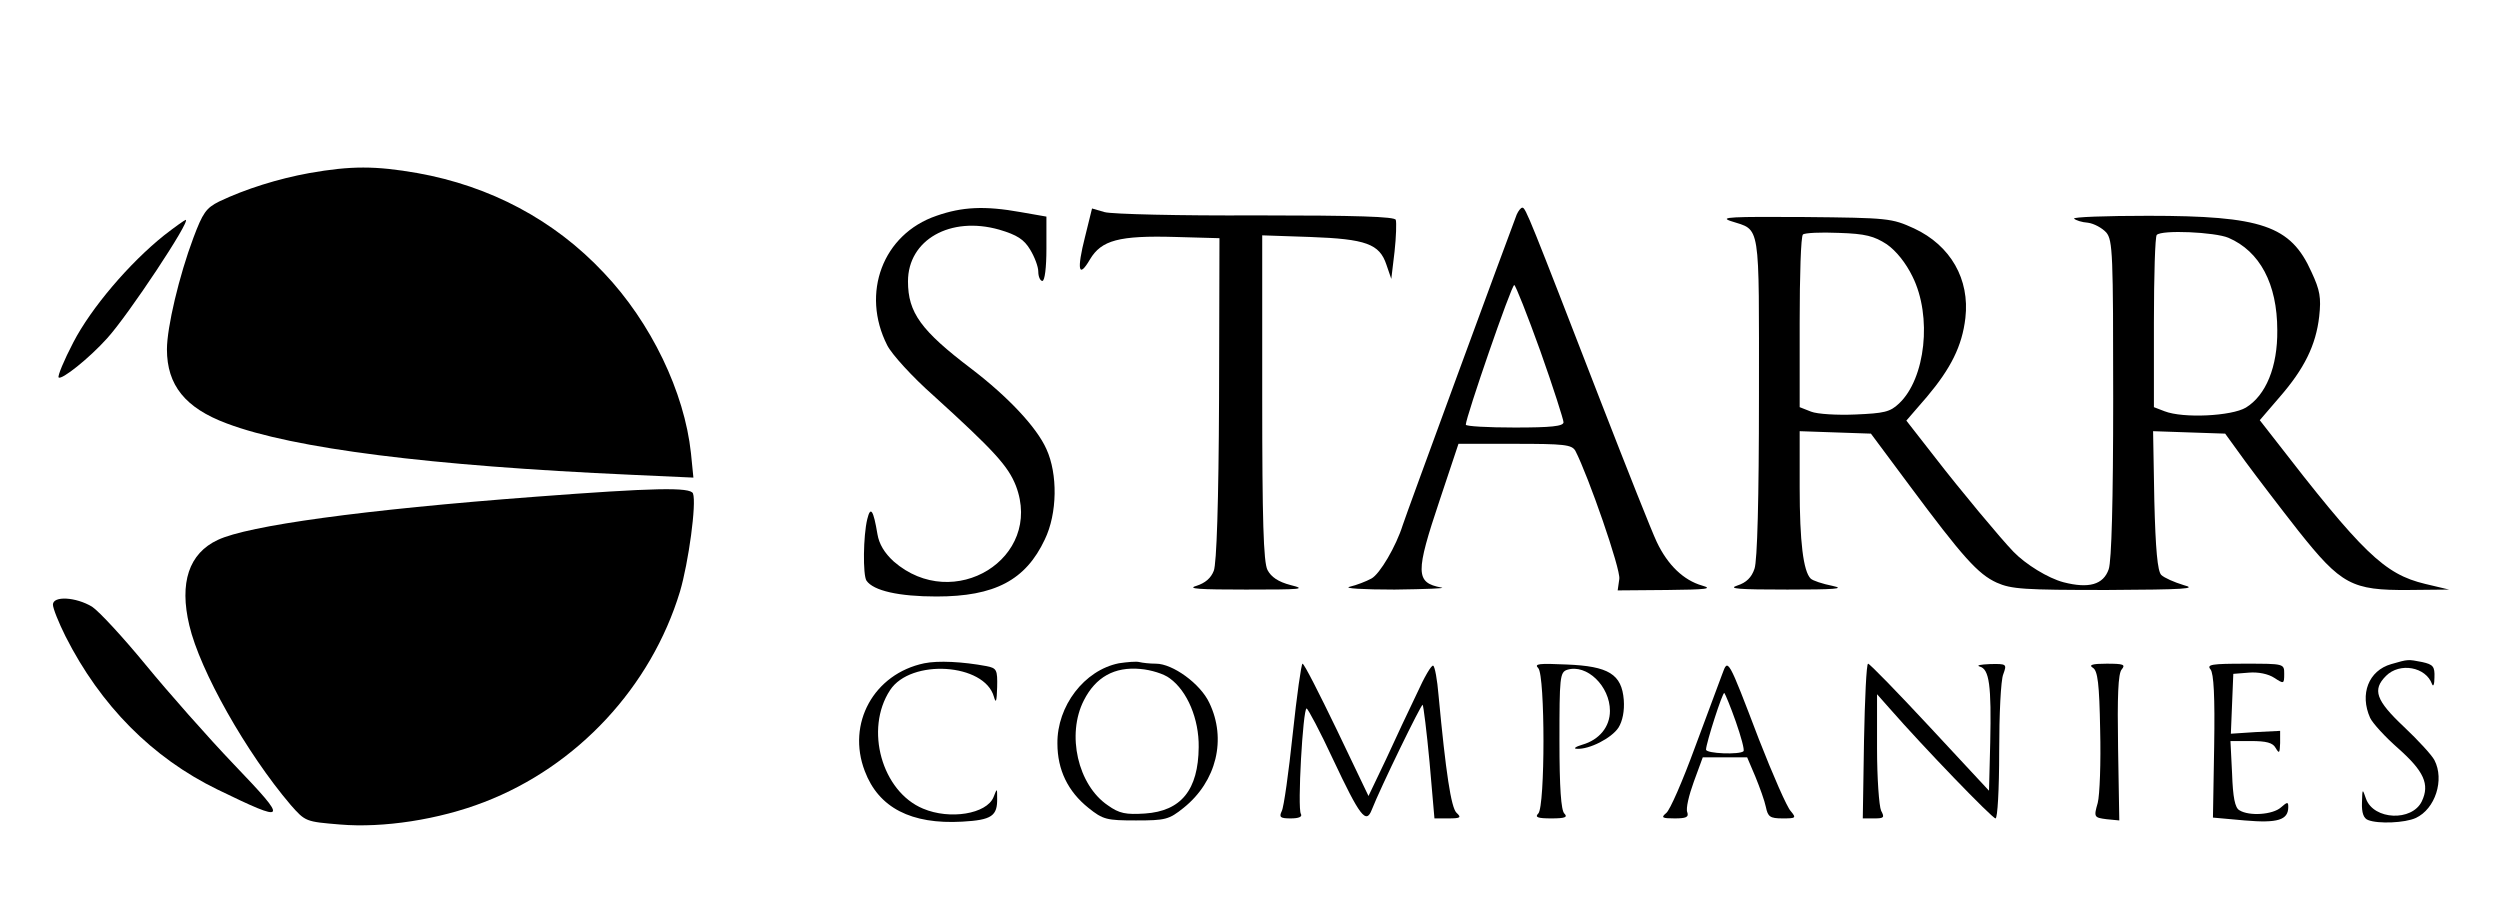<?xml version="1.0" standalone="no"?>
<!DOCTYPE svg PUBLIC "-//W3C//DTD SVG 20010904//EN"
 "http://www.w3.org/TR/2001/REC-SVG-20010904/DTD/svg10.dtd">
<svg version="1.0" xmlns="http://www.w3.org/2000/svg"
 width="614pt" height="221pt" viewBox="0 0 614 221"
 preserveAspectRatio="xMidYMid meet">

<g transform="translate(0,221) scale(0.1,-0.1)"
fill="#000000" stroke="none">
<path d="M760 1785 c-77 -14 -157 -39 -222 -70 -32 -16 -40 -28 -63 -89 -35
-93 -65 -220 -65 -274 0 -88 45 -144 147 -182 164 -62 501 -104 992 -126 l154
-7 -6 60 c-16 150 -98 321 -214 443 -122 130 -279 213 -458 245 -103 18 -163
18 -265 0z"/>
<path d="M2300 1680 c-132 -45 -186 -190 -121 -318 11 -22 62 -78 113 -123
151 -137 184 -174 203 -222 68 -178 -153 -314 -300 -186 -23 21 -36 43 -40 67
-10 60 -17 70 -25 37 -10 -41 -11 -137 -2 -151 17 -25 80 -39 172 -39 143 0
219 40 266 140 31 64 32 161 4 222 -24 54 -95 129 -184 197 -124 94 -156 138
-156 215 0 102 104 161 224 127 44 -13 61 -24 76 -49 11 -18 20 -42 20 -54 0
-13 5 -23 10 -23 6 0 10 33 10 79 l0 79 -63 11 c-89 16 -144 13 -207 -9z"/>
<path d="M2665 1629 c-21 -83 -16 -104 12 -56 28 47 71 59 210 55 l108 -3 -1
-395 c-1 -253 -6 -405 -13 -422 -7 -18 -21 -30 -43 -37 -24 -7 8 -9 122 -9
137 0 150 1 110 11 -31 8 -48 20 -57 37 -10 19 -13 124 -13 424 l0 398 118 -4
c137 -5 170 -17 187 -68 l12 -35 8 67 c4 36 5 72 3 78 -2 8 -95 11 -343 11
-187 -1 -354 3 -372 8 l-31 9 -17 -69z"/>
<path d="M3725 1683 c-23 -60 -274 -743 -280 -763 -16 -51 -56 -120 -77 -131
-13 -7 -36 -16 -53 -20 -17 -4 32 -7 110 -7 77 1 129 3 115 5 -64 12 -64 36
-4 215 l46 138 138 0 c122 0 140 -2 149 -17 32 -62 112 -292 108 -315 l-4 -28
121 1 c98 1 114 3 86 11 -45 13 -84 50 -111 107 -12 25 -73 179 -136 341 -177
457 -186 480 -194 480 -4 0 -10 -8 -14 -17z m58 -335 c32 -90 57 -169 57 -175
0 -10 -31 -13 -120 -13 -66 0 -120 3 -120 7 0 18 112 343 119 343 3 0 32 -73
64 -162z"/>
<path d="M4251 1667 c74 -24 69 4 69 -432 0 -249 -4 -403 -11 -422 -7 -21 -20
-34 -42 -41 -25 -8 3 -10 123 -10 115 0 144 2 111 9 -25 5 -49 13 -54 18 -18
18 -27 90 -27 224 l0 138 87 -3 88 -3 93 -125 c133 -179 170 -220 216 -241 36
-16 67 -18 271 -18 192 1 223 3 188 12 -23 7 -48 18 -55 25 -9 9 -14 62 -17
183 l-3 170 88 -3 89 -3 50 -69 c28 -38 86 -114 130 -170 105 -132 131 -146
270 -145 l100 1 -59 14 c-100 24 -153 75 -374 361 l-32 41 49 57 c60 69 89
127 97 198 5 46 2 64 -19 109 -51 114 -122 138 -401 138 -104 0 -186 -3 -182
-7 4 -4 19 -9 34 -10 15 -2 35 -13 45 -24 16 -19 17 -54 17 -409 0 -250 -4
-398 -11 -418 -13 -38 -49 -48 -111 -32 -38 10 -93 44 -123 75 -31 32 -131
152 -192 231 l-71 91 51 59 c58 69 86 124 94 193 11 95 -36 178 -126 220 -55
25 -62 26 -271 28 -177 1 -209 0 -179 -10z m383 -57 c23 -16 47 -46 63 -79 49
-98 32 -251 -33 -312 -22 -21 -37 -24 -107 -27 -45 -2 -94 1 -109 7 l-28 11 0
208 c0 115 3 212 8 216 4 4 43 6 88 4 66 -2 87 -8 118 -28z m839 16 c77 -33
120 -113 120 -227 1 -90 -28 -160 -77 -190 -35 -21 -154 -27 -200 -9 l-26 10
0 208 c0 115 3 212 7 215 12 13 143 7 176 -7z"/>
<path d="M403 1632 c-85 -68 -179 -178 -223 -263 -23 -44 -39 -83 -36 -86 7
-7 75 47 119 96 52 57 207 291 193 291 -2 0 -26 -17 -53 -38z"/>
<path d="M1315 990 c-425 -32 -706 -71 -780 -106 -71 -33 -95 -105 -70 -210
26 -111 140 -313 249 -441 36 -41 37 -41 121 -48 106 -9 243 12 354 55 229 88
410 283 481 517 21 71 41 217 32 241 -6 16 -96 14 -387 -8z"/>
<path d="M130 725 c0 -9 14 -44 31 -78 86 -170 213 -298 373 -376 173 -84 176
-80 41 61 -65 68 -162 178 -217 245 -55 67 -114 131 -132 143 -40 24 -96 27
-96 5z"/>
<path d="M2270 581 c-124 -26 -191 -148 -146 -265 34 -90 114 -131 239 -124
73 4 87 14 86 58 0 25 0 25 -9 2 -17 -41 -107 -56 -173 -28 -101 42 -144 195
-81 291 51 78 232 66 255 -16 5 -18 7 -12 8 23 1 43 -1 47 -26 52 -59 11 -119
14 -153 7z"/>
<path d="M2748 581 c-85 -17 -152 -105 -151 -197 0 -65 26 -118 76 -158 36
-29 45 -31 117 -31 72 0 81 2 117 31 81 65 106 169 63 258 -22 47 -90 96 -131
96 -15 0 -33 2 -41 4 -7 2 -30 0 -50 -3z m125 -37 c43 -31 72 -100 71 -169 -1
-105 -43 -157 -132 -163 -47 -3 -63 0 -91 20 -74 50 -102 174 -59 258 29 57
75 83 139 77 25 -2 58 -12 72 -23z"/>
<path d="M5873 579 c-56 -16 -78 -74 -52 -132 6 -13 37 -47 69 -75 63 -56 78
-88 58 -130 -24 -50 -118 -46 -137 6 -9 26 -9 26 -10 -9 -1 -25 4 -39 15 -43
25 -10 91 -7 117 5 48 22 71 94 46 142 -6 12 -40 49 -75 82 -69 65 -78 91 -44
125 34 34 98 22 113 -20 3 -8 6 -1 6 16 1 27 -3 32 -30 38 -36 7 -34 7 -76 -5z"/>
<path d="M3175 408 c-10 -95 -22 -181 -27 -190 -7 -15 -4 -18 22 -18 20 0 29
4 25 11 -9 13 5 259 14 259 3 0 33 -56 65 -125 66 -140 81 -160 95 -124 22 56
122 261 125 258 2 -2 10 -66 17 -141 l12 -138 34 0 c30 0 33 2 20 14 -13 13
-26 97 -44 289 -3 37 -9 70 -13 72 -4 3 -22 -28 -40 -68 -19 -39 -53 -112 -76
-162 l-43 -90 -78 163 c-43 89 -80 162 -84 162 -3 0 -14 -78 -24 -172z"/>
<path d="M3778 569 c17 -18 17 -340 0 -357 -9 -9 -2 -12 32 -12 34 0 41 3 32
12 -8 8 -12 63 -12 179 0 155 1 168 19 174 48 15 105 -40 105 -101 0 -39 -26
-71 -68 -83 -17 -5 -23 -10 -13 -10 30 -2 85 26 102 52 10 16 15 41 13 68 -5
63 -37 83 -141 87 -67 3 -80 2 -69 -9z"/>
<path d="M4230 555 c-6 -16 -36 -97 -67 -180 -30 -82 -62 -156 -71 -162 -13
-11 -10 -13 21 -13 28 0 35 3 31 15 -4 9 4 42 16 75 l22 60 55 0 54 0 20 -47
c11 -27 23 -60 26 -75 5 -24 10 -28 41 -28 33 0 34 1 20 18 -9 9 -44 89 -78
176 -77 202 -76 199 -90 161z m33 -117 c13 -37 22 -70 19 -73 -9 -9 -92 -6
-92 4 0 15 41 143 45 139 2 -2 15 -33 28 -70z"/>
<path d="M4578 390 l-3 -190 28 0 c24 0 26 2 17 19 -5 11 -10 80 -10 153 l0
133 31 -35 c83 -95 252 -270 260 -270 5 0 9 71 9 164 0 91 4 176 10 190 9 25
9 26 -33 25 -23 -1 -34 -3 -25 -6 24 -6 29 -47 26 -187 l-3 -118 -145 156
c-80 86 -148 156 -152 156 -4 0 -8 -86 -10 -190z"/>
<path d="M5140 570 c12 -7 16 -39 18 -153 2 -79 -1 -160 -6 -179 -10 -35 -9
-36 22 -40 l31 -3 -3 178 c-2 127 0 183 9 193 10 12 4 14 -37 14 -35 0 -45 -3
-34 -10z"/>
<path d="M5429 566 c8 -10 11 -66 9 -189 l-3 -175 78 -7 c81 -7 107 1 107 33
0 13 -2 13 -18 -1 -20 -18 -78 -22 -102 -7 -11 6 -16 32 -18 90 l-4 80 50 0
c38 0 54 -4 61 -17 9 -15 10 -13 11 12 l0 30 -60 -3 -61 -4 3 74 3 73 38 3
c23 2 48 -3 63 -13 23 -15 24 -15 24 10 0 25 0 25 -96 25 -82 0 -95 -2 -85
-14z"/>
</g>
</svg>
